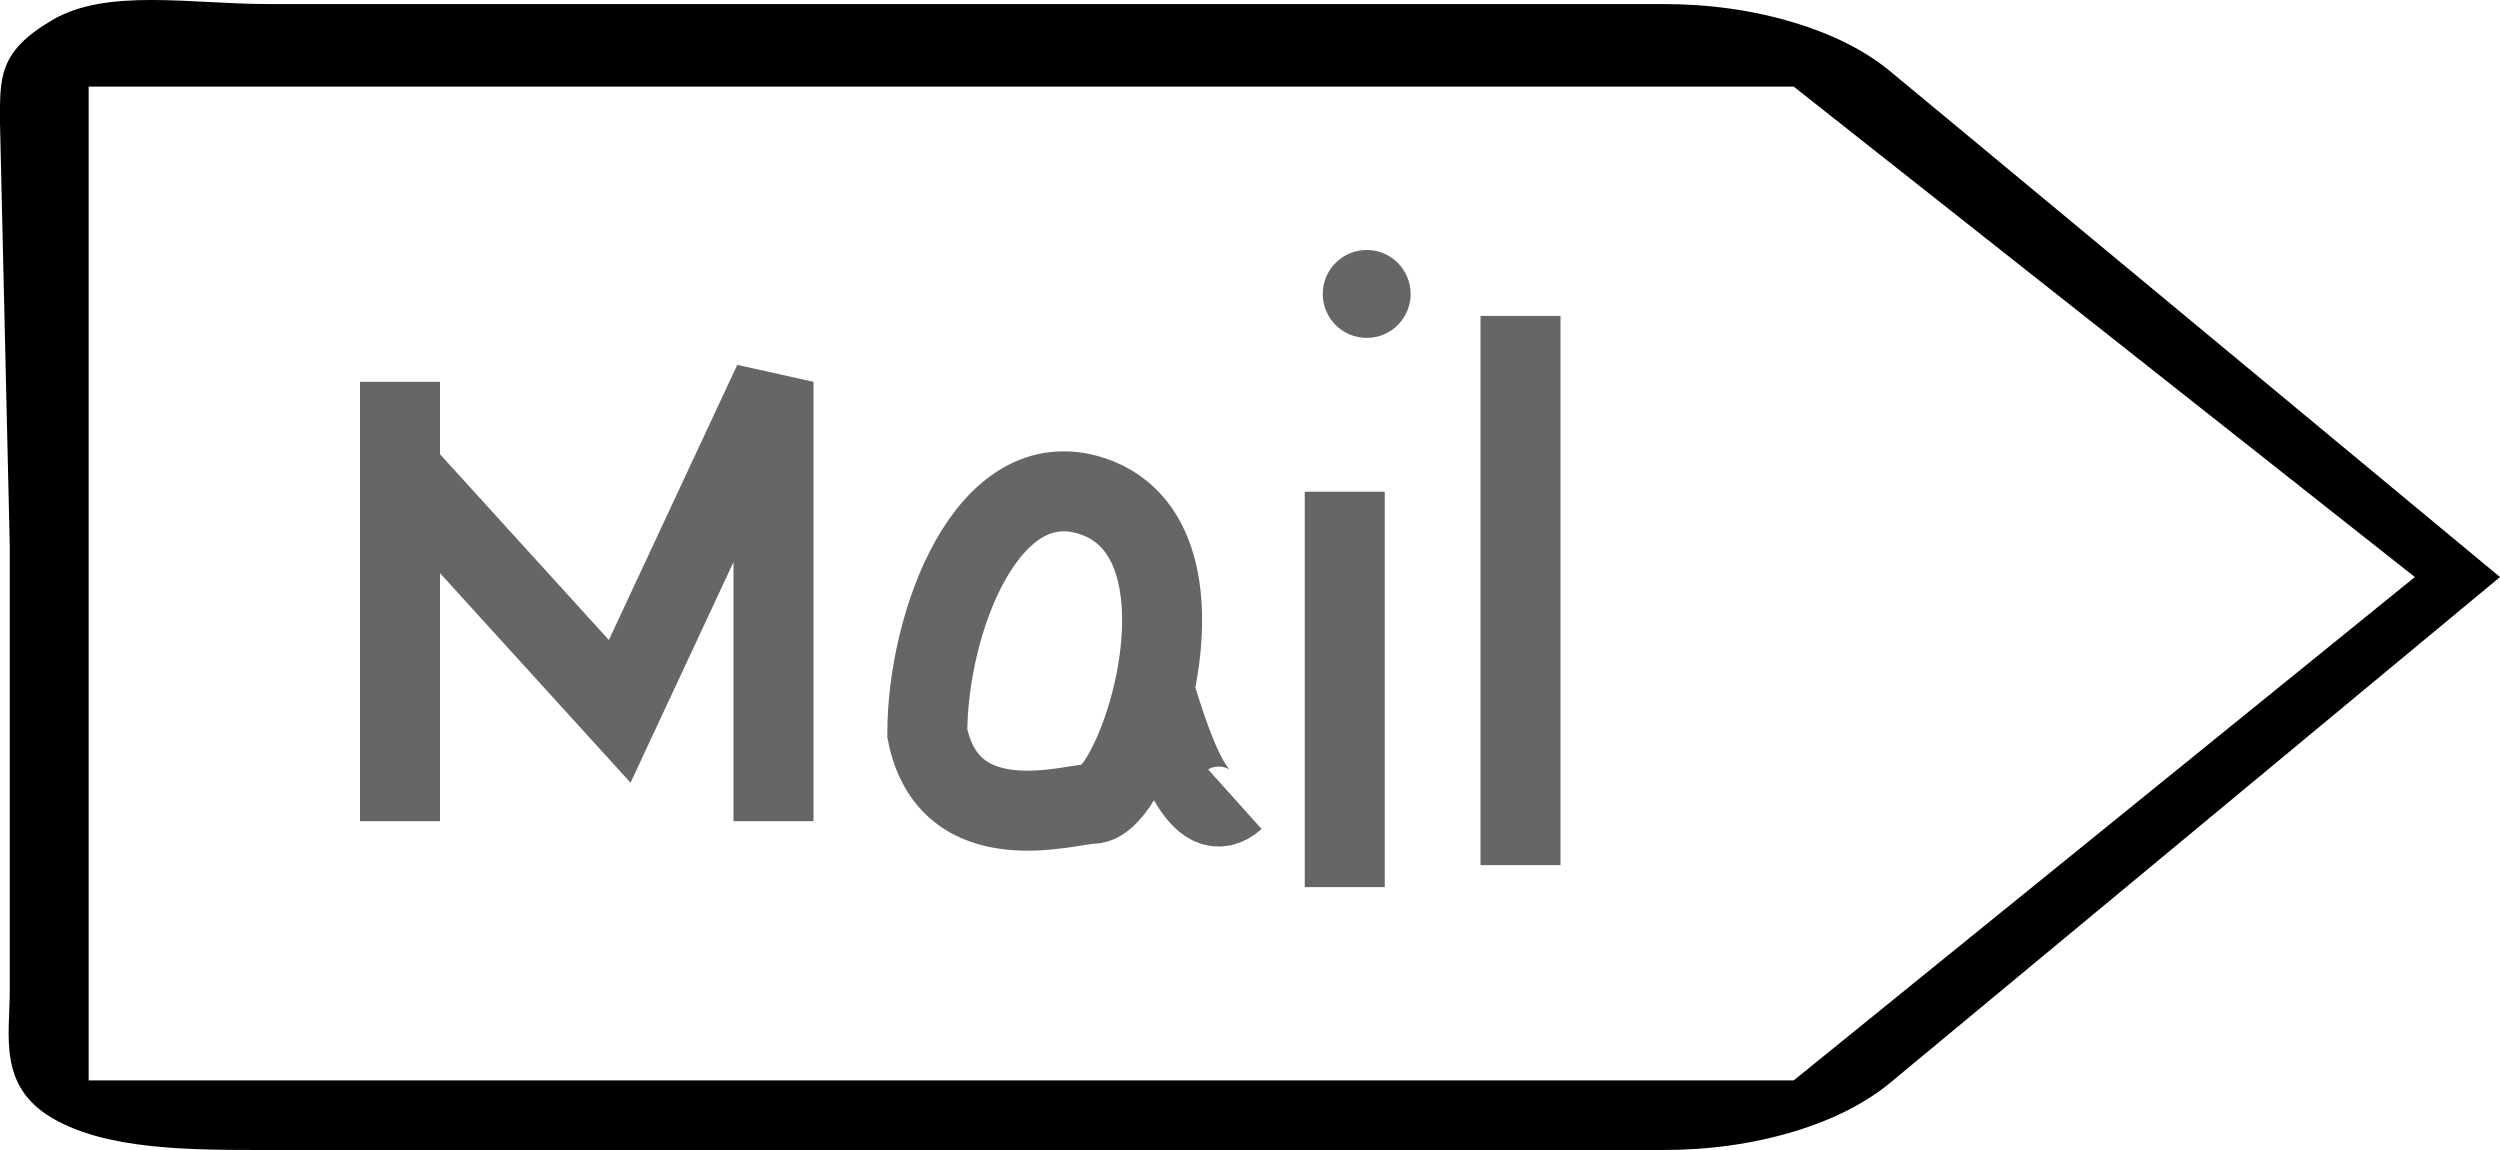 <svg width="50" height="23" viewBox="0 0 50 23" fill="none" xmlns="http://www.w3.org/2000/svg">
<g opacity="0.6">
<path d="M30.41 6.318V17.303" stroke="black" stroke-width="1.6"/>
<path d="M26.895 9.834V17.743" stroke="black" stroke-width="1.6"/>
<path d="M8 7.636V9.394M8 16.424V9.394M8 9.394L12.394 14.227L15.47 7.636V16.424" stroke="black" stroke-width="1.6"/>
<ellipse cx="27.334" cy="5.879" rx="0.879" ry="0.879" fill="black"/>
<path d="M23.082 13.788C23.422 12.247 23.311 10.411 21.849 9.924C19.74 9.221 18.546 12.47 18.546 14.667C18.985 16.864 21.41 16.076 21.849 16.076C22.241 16.076 22.808 15.028 23.082 13.788ZM23.082 13.788C23.474 15.076 23.995 16.616 24.698 15.985" stroke="black" stroke-width="1.6"/>
</g>
<path d="M50 11.541L37.861 21.608C37.349 22.045 36.687 22.386 35.874 22.632C35.059 22.877 34.187 23 33.257 23H5.351C3.816 23 2.141 23.004 1.047 22.363C-0.045 21.722 0.195 20.717 0.195 19.817V10.904L0 2.462C0 1.561 -0.045 1.04 1.047 0.4C2.141 -0.242 3.816 0.081 5.351 0.081H33.257C34.187 0.081 35.059 0.204 35.874 0.45C36.687 0.695 37.349 1.036 37.861 1.473L50 11.541ZM48.297 11.541L35.874 1.732H1.773V11.541V21.608H35.874L48.297 11.541Z" fill="black"/>
</svg>

